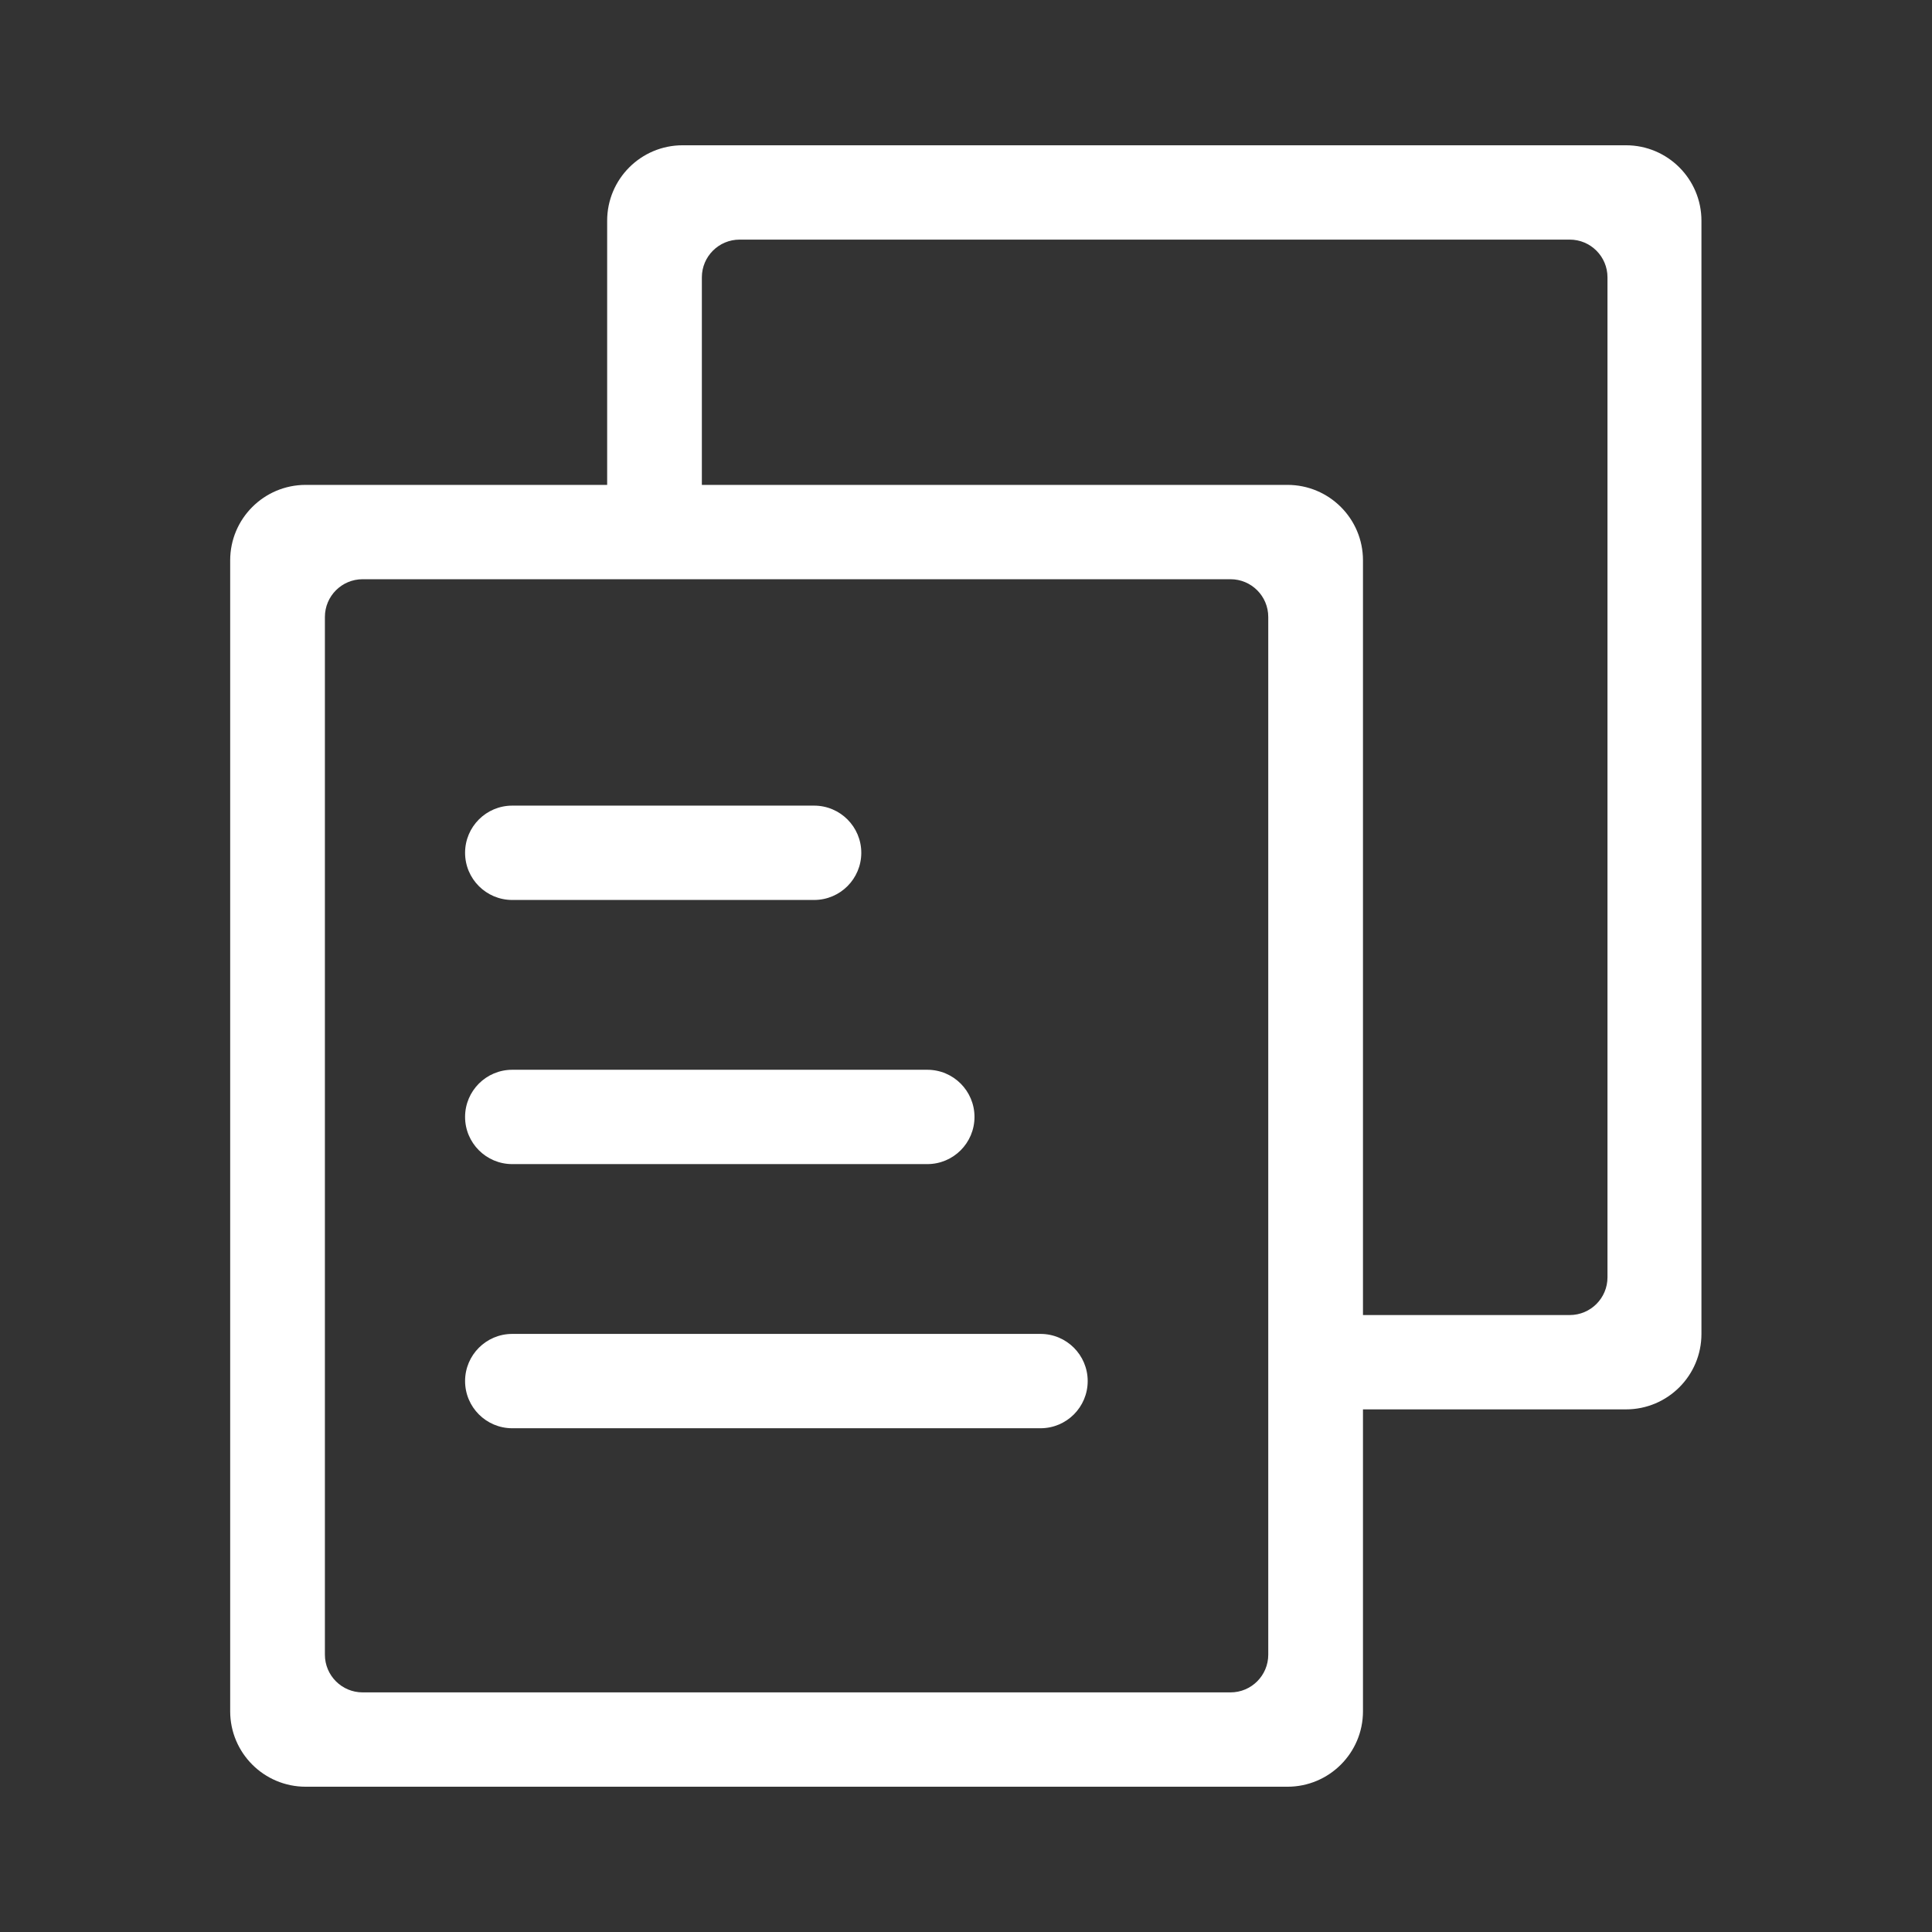 <?xml version="1.0" standalone="no"?><!DOCTYPE svg PUBLIC "-//W3C//DTD SVG 1.1//EN" "http://www.w3.org/Graphics/SVG/1.1/DTD/svg11.dtd"><svg t="1576480313140" class="icon" viewBox="0 0 1024 1024" version="1.1" xmlns="http://www.w3.org/2000/svg" p-id="1858" xmlns:xlink="http://www.w3.org/1999/xlink" width="16" height="16"><rect x="0" y="0" width="1024" height="1024" fill="#333333" stroke="none"/><defs><style type="text/css"></style></defs><path d="M682.381 257H162.027C139.92 257 122 274.908 122 297v610c0 22.092 17.92 40 40.027 40h520.354c22.106 0 40.026-17.908 40.026-40V297c0-22.092-17.92-40-40.026-40z m-10.178 620c0 11.046-8.953 20-20 20h-460c-11.046 0-20-8.954-20-20V327c0-11.046 8.954-20 20-20h460c11.047 0 20 8.954 20 20v550z" fill="#ffffff" p-id="1859"></path><path d="M551.5 707h-280c-13.807 0-25 11.193-25 25s11.193 25 25 25h280c13.807 0 25-11.193 25-25s-11.193-25-25-25z m-60-140h-220c-13.807 0-25 11.193-25 25s11.193 25 25 25h220c13.807 0 25-11.193 25-25s-11.193-25-25-25z m-60-140h-160c-13.807 0-25 11.193-25 25s11.193 25 25 25h160c13.807 0 25-11.193 25-25s-11.193-25-25-25zM861.803 77h-500c-22.091 0-39.999 17.908-39.999 40v160H372V147c0-11.046 8.954-20 20-20h440c11.047 0 20 8.954 20 20v530c0 11.046-8.953 20-20 20H702.902v50h158.9c22.092 0 40-17.908 40-40V117c0.001-22.092-17.907-40-39.999-40z" fill="#ffffff" p-id="1860"></path></svg>